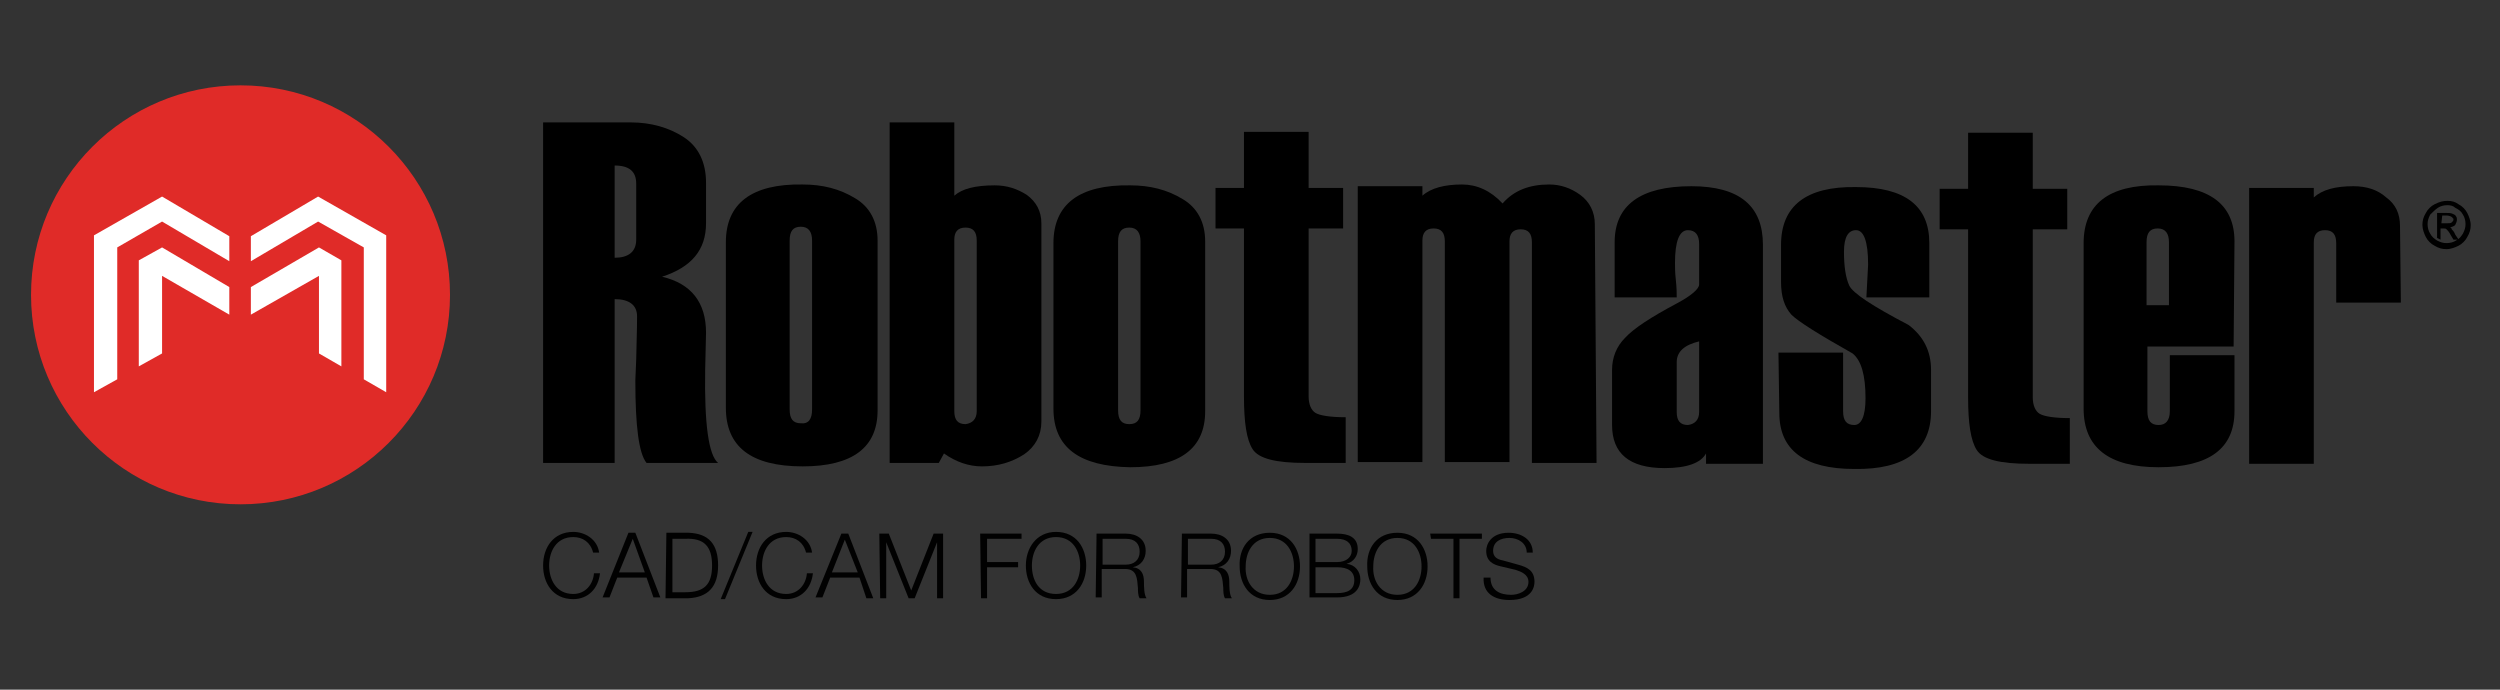 <?xml version="1.0" encoding="utf-8"?>
<!-- Generator: Adobe Illustrator 18.1.1, SVG Export Plug-In . SVG Version: 6.00 Build 0)  -->
<svg version="1.1" id="Layer_1" xmlns="http://www.w3.org/2000/svg"
  xmlns:xlink="http://www.w3.org/1999/xlink" x="0px" y="0px"
  viewBox="0 0 290 80" enable-background="new 0 0 290 80" xml:space="preserve">
<rect x="0" y="0" width="290" height="80" fill="#333333" stroke="none"/>
<g>
	<circle fill="#E02B28" cx="27.9" cy="34.2" r="24.3"/>
  <g>
		<polygon fill="#FFFFFF"
      points="36.9,22.8 29.1,27.4 29.1,30.3 36.9,25.7 42.2,28.7 42.2,44 44.8,45.5 44.8,27.3 		"/>
    <polygon fill="#FFFFFF"
      points="37,28.7 29.1,33.3 29.1,36.5 37,32 37,41 39.6,42.5 39.6,30.2 		"/>
    <polygon fill="#FFFFFF"
      points="10.9,27.3 10.9,45.5 13.6,44 13.6,28.7 18.8,25.7 26.6,30.3 26.6,27.4 18.8,22.8 		"/>
    <polygon fill="#FFFFFF"
      points="16.1,30.2 16.1,42.5 18.8,41 18.8,32 26.6,36.5 26.6,33.3 18.8,28.7 		"/>
	</g>
</g>
  <g>
	<g>
		<path d="M283.9,23.3c0.5,0,0.9,0.1,1.3,0.4c0.4,0.2,0.8,0.6,1,1c0.2,0.4,0.4,0.9,0.4,1.4c0,0.5-0.1,0.9-0.4,1.4
			c-0.2,0.4-0.6,0.8-1,1c-0.4,0.2-0.9,0.4-1.4,0.4c-0.5,0-0.9-0.1-1.4-0.4c-0.4-0.2-0.8-0.6-1-1c-0.2-0.4-0.4-0.9-0.4-1.4
			c0-0.5,0.1-0.9,0.4-1.4c0.2-0.4,0.6-0.8,1-1C283,23.4,283.4,23.3,283.9,23.3z M283.9,23.8c-0.4,0-0.8,0.1-1.1,0.3
			s-0.6,0.5-0.9,0.8c-0.2,0.4-0.3,0.7-0.3,1.1c0,0.4,0.1,0.8,0.3,1.1c0.2,0.4,0.5,0.6,0.8,0.8c0.4,0.2,0.7,0.3,1.1,0.3
			c0.4,0,0.8-0.1,1.1-0.3c0.4-0.2,0.6-0.5,0.8-0.8c0.2-0.4,0.3-0.7,0.3-1.1c0-0.4-0.1-0.8-0.3-1.1c-0.2-0.4-0.5-0.6-0.9-0.8
			C284.6,23.9,284.3,23.8,283.9,23.8z M282.7,27.6l0-2.9l1,0c0.3,0,0.6,0,0.8,0.1c0.2,0.1,0.3,0.1,0.4,0.3c0.1,0.1,0.1,0.3,0.1,0.4
			c0,0.2-0.1,0.4-0.2,0.6c-0.2,0.2-0.4,0.2-0.6,0.3c0.1,0,0.2,0.1,0.2,0.2c0.1,0.1,0.3,0.3,0.4,0.6l0.4,0.6l-0.6,0l-0.3-0.5
			c-0.2-0.4-0.4-0.6-0.5-0.7c-0.1-0.1-0.2-0.1-0.4-0.1l-0.3,0l0,1.3L282.7,27.6z M283.2,25.9l0.6,0c0.3,0,0.5,0,0.6-0.1
			c0.1-0.1,0.2-0.2,0.2-0.3c0-0.1,0-0.2-0.1-0.2c0-0.1-0.1-0.1-0.2-0.2c-0.1,0-0.2-0.1-0.5-0.1l-0.5,0L283.2,25.9z"/>
	</g>
    <g>
		<path d="M83.3,53.7l-8.3,0c-0.9-1.1-1.3-4.3-1.3-9.5l0-0.1l0.1-2.4c0.1-3.3,0.1-5,0.1-5c0-1.3-0.9-2-2.6-2l0,19l-8.3,0l0-39.5
			l10.2,0c2.3,0,4.4,0.6,6.1,1.7c1.7,1.1,2.6,2.9,2.6,5.3l0,4.7c0,3.1-1.7,5.1-5.1,6.2c3.4,0.8,5.1,3,5.1,6.5l-0.1,4.3
			C81.7,49.2,82.2,52.8,83.3,53.7z M73.8,27.8l0-6.5c0-1.4-0.8-2.1-2.5-2.1l0,10.7C72.9,29.9,73.8,29.2,73.8,27.8z"/>
      <path d="M84.2,47.3l0-19.2c0-4.5,3-6.8,8.9-6.7c2.3,0,4.3,0.5,6.1,1.6c1.7,1,2.6,2.7,2.6,4.9l0,19.7c0,4.3-2.9,6.5-8.7,6.5
			C87.1,54.1,84.2,51.8,84.2,47.3z M94.2,47.5l0-19.6c0-1-0.4-1.6-1.3-1.6c-0.9,0-1.3,0.5-1.3,1.6l0,19.6c0,1.1,0.4,1.6,1.3,1.6
			C93.8,49.2,94.2,48.6,94.2,47.5z"/>
      <path d="M109.5,52.6l-0.6,1.1l-5.7,0l0-39.5l7.5,0l0,8.5c0.9-0.8,2.4-1.2,4.7-1.2c1.4,0,2.6,0.4,3.7,1.1c1.1,0.8,1.7,1.9,1.7,3.3
			l0,23c0,1.6-0.7,2.9-2,3.8c-1.4,0.9-3,1.4-4.9,1.4C112.4,54.1,110.9,53.6,109.5,52.6z M113.3,47.7l0-19.8c0-1-0.4-1.5-1.3-1.5
			c-0.9,0-1.3,0.5-1.3,1.4l0,19.9c0,1,0.4,1.5,1.3,1.5C112.8,49.1,113.3,48.6,113.3,47.7z"/>
      <path d="M122.2,47.4l0-19.2c0-4.5,3-6.8,8.9-6.7c2.3,0,4.3,0.5,6.1,1.6c1.7,1,2.6,2.7,2.6,4.9l0,19.7c0,4.3-2.9,6.5-8.7,6.5
			C125.2,54.1,122.2,51.9,122.2,47.4z M132.3,47.6l0-19.6c0-1-0.4-1.6-1.3-1.6c-0.9,0-1.3,0.5-1.3,1.6l0,19.6c0,1.1,0.4,1.6,1.3,1.6
			C131.9,49.2,132.3,48.7,132.3,47.6z"/>
      <path d="M156.1,53.7l-4.7,0c-3.4,0-5.4-0.5-6.1-1.6c-0.7-1.1-1-3.1-1-6.1l0-19.5l-3.3,0l0-4.7l3.3,0l0-6.5l7.5,0l0,6.5l4,0l0,4.7
			l-4,0l0,19.5c0,0.9,0.3,1.6,0.8,1.9c0.5,0.3,1.7,0.5,3.5,0.5L156.1,53.7z"/>
      <path d="M185.2,53.7l-7.5,0l0-25.6c0-1-0.4-1.5-1.3-1.5c-0.9,0-1.3,0.5-1.3,1.4l0,25.6l-7.5,0l0-25.6c0-1-0.4-1.5-1.3-1.5
			c-0.9,0-1.3,0.5-1.3,1.4l0,25.7l-7.5,0l0-32l7.5,0l0,1.1c1-0.9,2.6-1.3,4.6-1.3c1.7,0,3.3,0.7,4.7,2.2c1.3-1.5,3.1-2.2,5.4-2.2
			c1.3,0,2.5,0.4,3.6,1.2c1.1,0.8,1.7,2,1.7,3.4L185.2,53.7z"/>
      <path d="M204.5,53.8l-6.6,0l0-1.2c-0.6,1.1-2.2,1.7-4.8,1.7c-4.1,0-6.1-1.7-6.1-5l0-6.4c0-1.4,0.5-2.7,1.5-3.7c1-1.1,3-2.4,6-4
			c1.7-0.9,2.6-1.7,2.6-2.2l0-4.7c0-1-0.4-1.6-1.3-1.6c-1,0-1.5,1.3-1.5,3.8c0,0.5,0,1.1,0.1,2c0.1,0.9,0.1,1.6,0.1,2l-7.2,0l0-6.4
			c0-4.3,3-6.5,8.9-6.5c5.6,0,8.3,2.3,8.3,6.8L204.5,53.8z M197.1,47.8l0-8.2c-1.7,0.4-2.6,1.2-2.6,2.4l0,5.8c0,1,0.4,1.5,1.3,1.5
			C196.6,49.2,197.1,48.7,197.1,47.8z"/>
      <path d="M206.3,40.9l7.5,0l0,6.8c0,1.1,0.4,1.6,1.3,1.6c0.8,0,1.3-1,1.3-3.1c0-2.7-0.5-4.4-1.5-5.2c-3.9-2.2-6.3-3.7-7.1-4.5
			c-0.8-0.9-1.2-2.1-1.2-3.8l0-4.3c0-4.5,2.9-6.8,8.7-6.7c5.7,0,8.5,2.2,8.5,6.5l0,6.3l-7.3,0l0.2-3.8c0-2.7-0.5-4-1.4-4
			c-0.9,0-1.4,0.8-1.4,2.5c0,1.7,0.2,3,0.6,3.9c0.4,0.9,2.7,2.4,6.9,4.6c1.7,1.3,2.6,3,2.6,5.2l0,4.8c0,4.5-3,6.8-8.9,6.7
			c-5.8,0-8.7-2.2-8.7-6.5L206.3,40.9z"/>
      <path d="M240.1,53.8l-4.7,0c-3.4,0-5.4-0.5-6.1-1.6c-0.7-1.1-1-3.1-1-6.1l0-19.5l-3.3,0l0-4.7l3.3,0l0-6.5l7.5,0l0,6.5l4,0l0,4.7
			l-4,0l0,19.5c0,0.9,0.3,1.6,0.8,1.9c0.5,0.3,1.7,0.5,3.5,0.5L240.1,53.8z"/>
      <path d="M259.1,40.2l-10,0l0,7.5c0,1.1,0.4,1.6,1.3,1.6c0.8,0,1.3-0.5,1.3-1.6l0-6.5l7.5,0l0,6.5c0,4.3-2.9,6.5-8.8,6.5
			c-5.8,0-8.7-2.3-8.7-6.8l0-19.2c0-4.5,2.9-6.8,8.7-6.7c5.9,0,8.8,2.2,8.8,6.5L259.1,40.2z M251.6,35.4l0-7.3c0-1-0.4-1.6-1.3-1.6
			c-0.9,0-1.3,0.5-1.3,1.6l0,7.3L251.6,35.4z"/>
      <path d="M278.5,35.1l-7.5,0l0-6.9c0-1-0.4-1.5-1.3-1.5c-0.9,0-1.3,0.5-1.3,1.4l0,25.7l-7.5,0l0-32l7.5,0l0,1.1
			c1-0.9,2.5-1.3,4.6-1.3c1.5,0,2.8,0.4,3.8,1.3c1.1,0.8,1.6,1.9,1.6,3.3L278.5,35.1z"/>
	</g>
</g>
  <g>
	<path fill="#010101" d="M68.8,64.1c-0.3-1.2-1.2-1.8-2.3-1.8c-2,0-2.8,1.7-2.8,3.3c0,1.6,0.8,3.3,2.8,3.3c1.4,0,2.3-1.1,2.4-2.4
		l0.7,0c-0.2,1.8-1.4,3-3.1,3c-2.4,0-3.5-1.9-3.5-3.9c0-2.1,1.2-3.9,3.5-3.9c1.4,0,2.8,0.9,3,2.4L68.8,64.1z"/>
    <path fill="#010101" d="M72.9,61.8l0.8,0l2.9,7.5l-0.8,0L75,67l-3.4,0l-0.9,2.3l-0.8,0L72.9,61.8z M71.8,66.4l3,0l-1.4-3.9
		L71.8,66.4z"/>
    <path fill="#010101" d="M77.3,61.8l2.6,0c2.3,0.1,3.4,1.3,3.4,3.8c0,2.5-1.2,3.7-3.5,3.8l-2.6,0L77.3,61.8z M78,68.7l1.5,0
		c2.2,0,3.1-0.9,3.1-3.1c0-2.2-0.9-3.2-3.1-3.1l-1.5,0L78,68.7z"/>
    <path fill="#010101" d="M83.6,69.5l3.2-7.8l0.5,0l-3.2,7.8L83.6,69.5z"/>
    <path fill="#010101" d="M93.5,64.1c-0.3-1.2-1.2-1.8-2.3-1.8c-2,0-2.8,1.7-2.8,3.3c0,1.6,0.8,3.3,2.8,3.3c1.4,0,2.3-1.1,2.4-2.4
		l0.7,0c-0.2,1.8-1.4,3-3.1,3c-2.4,0-3.5-1.9-3.5-3.9c0-2.1,1.2-3.9,3.5-3.9c1.4,0,2.8,0.9,3,2.4L93.5,64.1z"/>
    <path fill="#010101" d="M97.6,61.9l0.8,0l2.9,7.5l-0.8,0L99.7,67l-3.4,0l-0.9,2.3l-0.8,0L97.6,61.9z M96.5,66.4l3,0L98,62.6
		L96.5,66.4z"/>
    <path fill="#010101" d="M102,61.9l1.1,0l2.6,6.6l2.6-6.6l1.1,0l0,7.5l-0.7,0l0-6.5l0,0l-2.6,6.5l-0.7,0l-2.6-6.5l0,0l0,6.5l-0.7,0
		L102,61.9z"/>
    <path fill="#010101"
      d="M113.7,61.9l4.8,0l0,0.6l-4,0l0,2.7l3.6,0l0,0.6l-3.6,0l0,3.6l-0.7,0L113.7,61.9z"/>
    <path fill="#010101" d="M122.5,61.7c2.4,0,3.5,1.9,3.5,3.9c0,2.1-1.2,3.9-3.5,3.9c-2.4,0-3.5-1.9-3.5-3.9
		C119,63.6,120.2,61.7,122.5,61.7z M122.5,68.9c2,0,2.8-1.7,2.8-3.3c0-1.6-0.8-3.3-2.8-3.3c-2,0-2.8,1.7-2.8,3.3
		C119.7,67.3,120.5,68.9,122.5,68.9z"/>
    <path fill="#010101" d="M127.2,61.9l3.4,0c1.2,0,2.3,0.6,2.3,2c0,0.9-0.5,1.7-1.5,1.9l0,0c1,0.1,1.3,0.8,1.3,1.7
		c0,0.5,0,1.5,0.3,1.9l-0.8,0c-0.2-0.3-0.2-0.9-0.2-1.2c-0.1-1.1-0.1-2.2-1.5-2.2l-2.7,0l0,3.3l-0.7,0L127.2,61.9z M127.9,65.5
		l2.7,0c0.9,0,1.6-0.5,1.6-1.5c0-0.9-0.5-1.5-1.6-1.5l-2.7,0L127.9,65.5z"/>
    <path fill="#010101" d="M137.1,61.9l3.4,0c1.2,0,2.3,0.6,2.3,2c0,0.9-0.5,1.7-1.5,1.9l0,0c1,0.1,1.3,0.8,1.3,1.7
		c0,0.5,0,1.5,0.3,1.9l-0.8,0c-0.2-0.3-0.2-0.9-0.2-1.2c-0.1-1.1-0.1-2.2-1.5-2.2l-2.7,0l0,3.3l-0.7,0L137.1,61.9z M137.8,65.5
		l2.7,0c0.9,0,1.6-0.5,1.6-1.5c0-0.9-0.5-1.5-1.6-1.5l-2.7,0L137.8,65.5z"/>
    <path fill="#010101" d="M147.3,61.8c2.4,0,3.5,1.9,3.5,3.9c0,2.1-1.2,3.9-3.5,3.9c-2.4,0-3.5-1.9-3.5-3.9
		C143.7,63.6,144.9,61.8,147.3,61.8z M147.3,69c2,0,2.8-1.7,2.8-3.3c0-1.6-0.8-3.3-2.8-3.3c-2,0-2.8,1.7-2.8,3.3
		C144.4,67.3,145.3,69,147.3,69z"/>
    <path fill="#010101" d="M151.9,61.9l3.2,0c1.3,0,2.4,0.4,2.4,1.8c0,0.8-0.5,1.5-1.3,1.7l0,0c1,0.1,1.6,0.9,1.6,1.8
		c0,0.7-0.3,2.1-2.7,2.1l-3.2,0L151.9,61.9z M152.6,68.8l2.5,0c1.1,0,2-0.3,2-1.5c0-1-0.7-1.5-2-1.5l-2.5,0L152.6,68.8z M152.6,65.2
		l2.5,0c1.1,0,1.7-0.6,1.7-1.3c0-0.9-0.6-1.4-1.7-1.4l-2.5,0L152.6,65.2z"/>
    <path fill="#010101" d="M162.1,61.8c2.4,0,3.5,1.9,3.5,3.9c0,2.1-1.2,3.9-3.5,3.9c-2.4,0-3.5-1.9-3.5-3.9
		C158.5,63.6,159.7,61.8,162.1,61.8z M162.1,69c2,0,2.8-1.7,2.8-3.3c0-1.6-0.8-3.3-2.8-3.3c-2,0-2.8,1.7-2.8,3.3
		C159.2,67.3,160.1,69,162.1,69z"/>
    <path fill="#010101" d="M165.9,61.9l6,0l0,0.6l-2.6,0l0,6.9l-0.7,0l0-6.9l-2.6,0L165.9,61.9z"/>
    <path fill="#010101" d="M172.9,67c0,1.5,1.1,2,2.4,2c0.8,0,2-0.4,2-1.5c0-0.9-0.9-1.2-1.5-1.4l-1.7-0.4c-0.9-0.2-1.7-0.6-1.7-1.8
		c0-0.7,0.5-2.1,2.6-2.1c1.5,0,2.8,0.8,2.8,2.3l-0.7,0c0-1.1-1-1.7-2-1.7c-1,0-1.9,0.4-1.9,1.5c0,0.7,0.5,1,1.1,1.1l1.8,0.5
		c1.1,0.3,1.9,0.7,1.9,2c0,0.5-0.2,2.1-2.9,2.1c-1.8,0-3.1-0.8-3-2.6L172.9,67z"/>
</g>
</svg>
